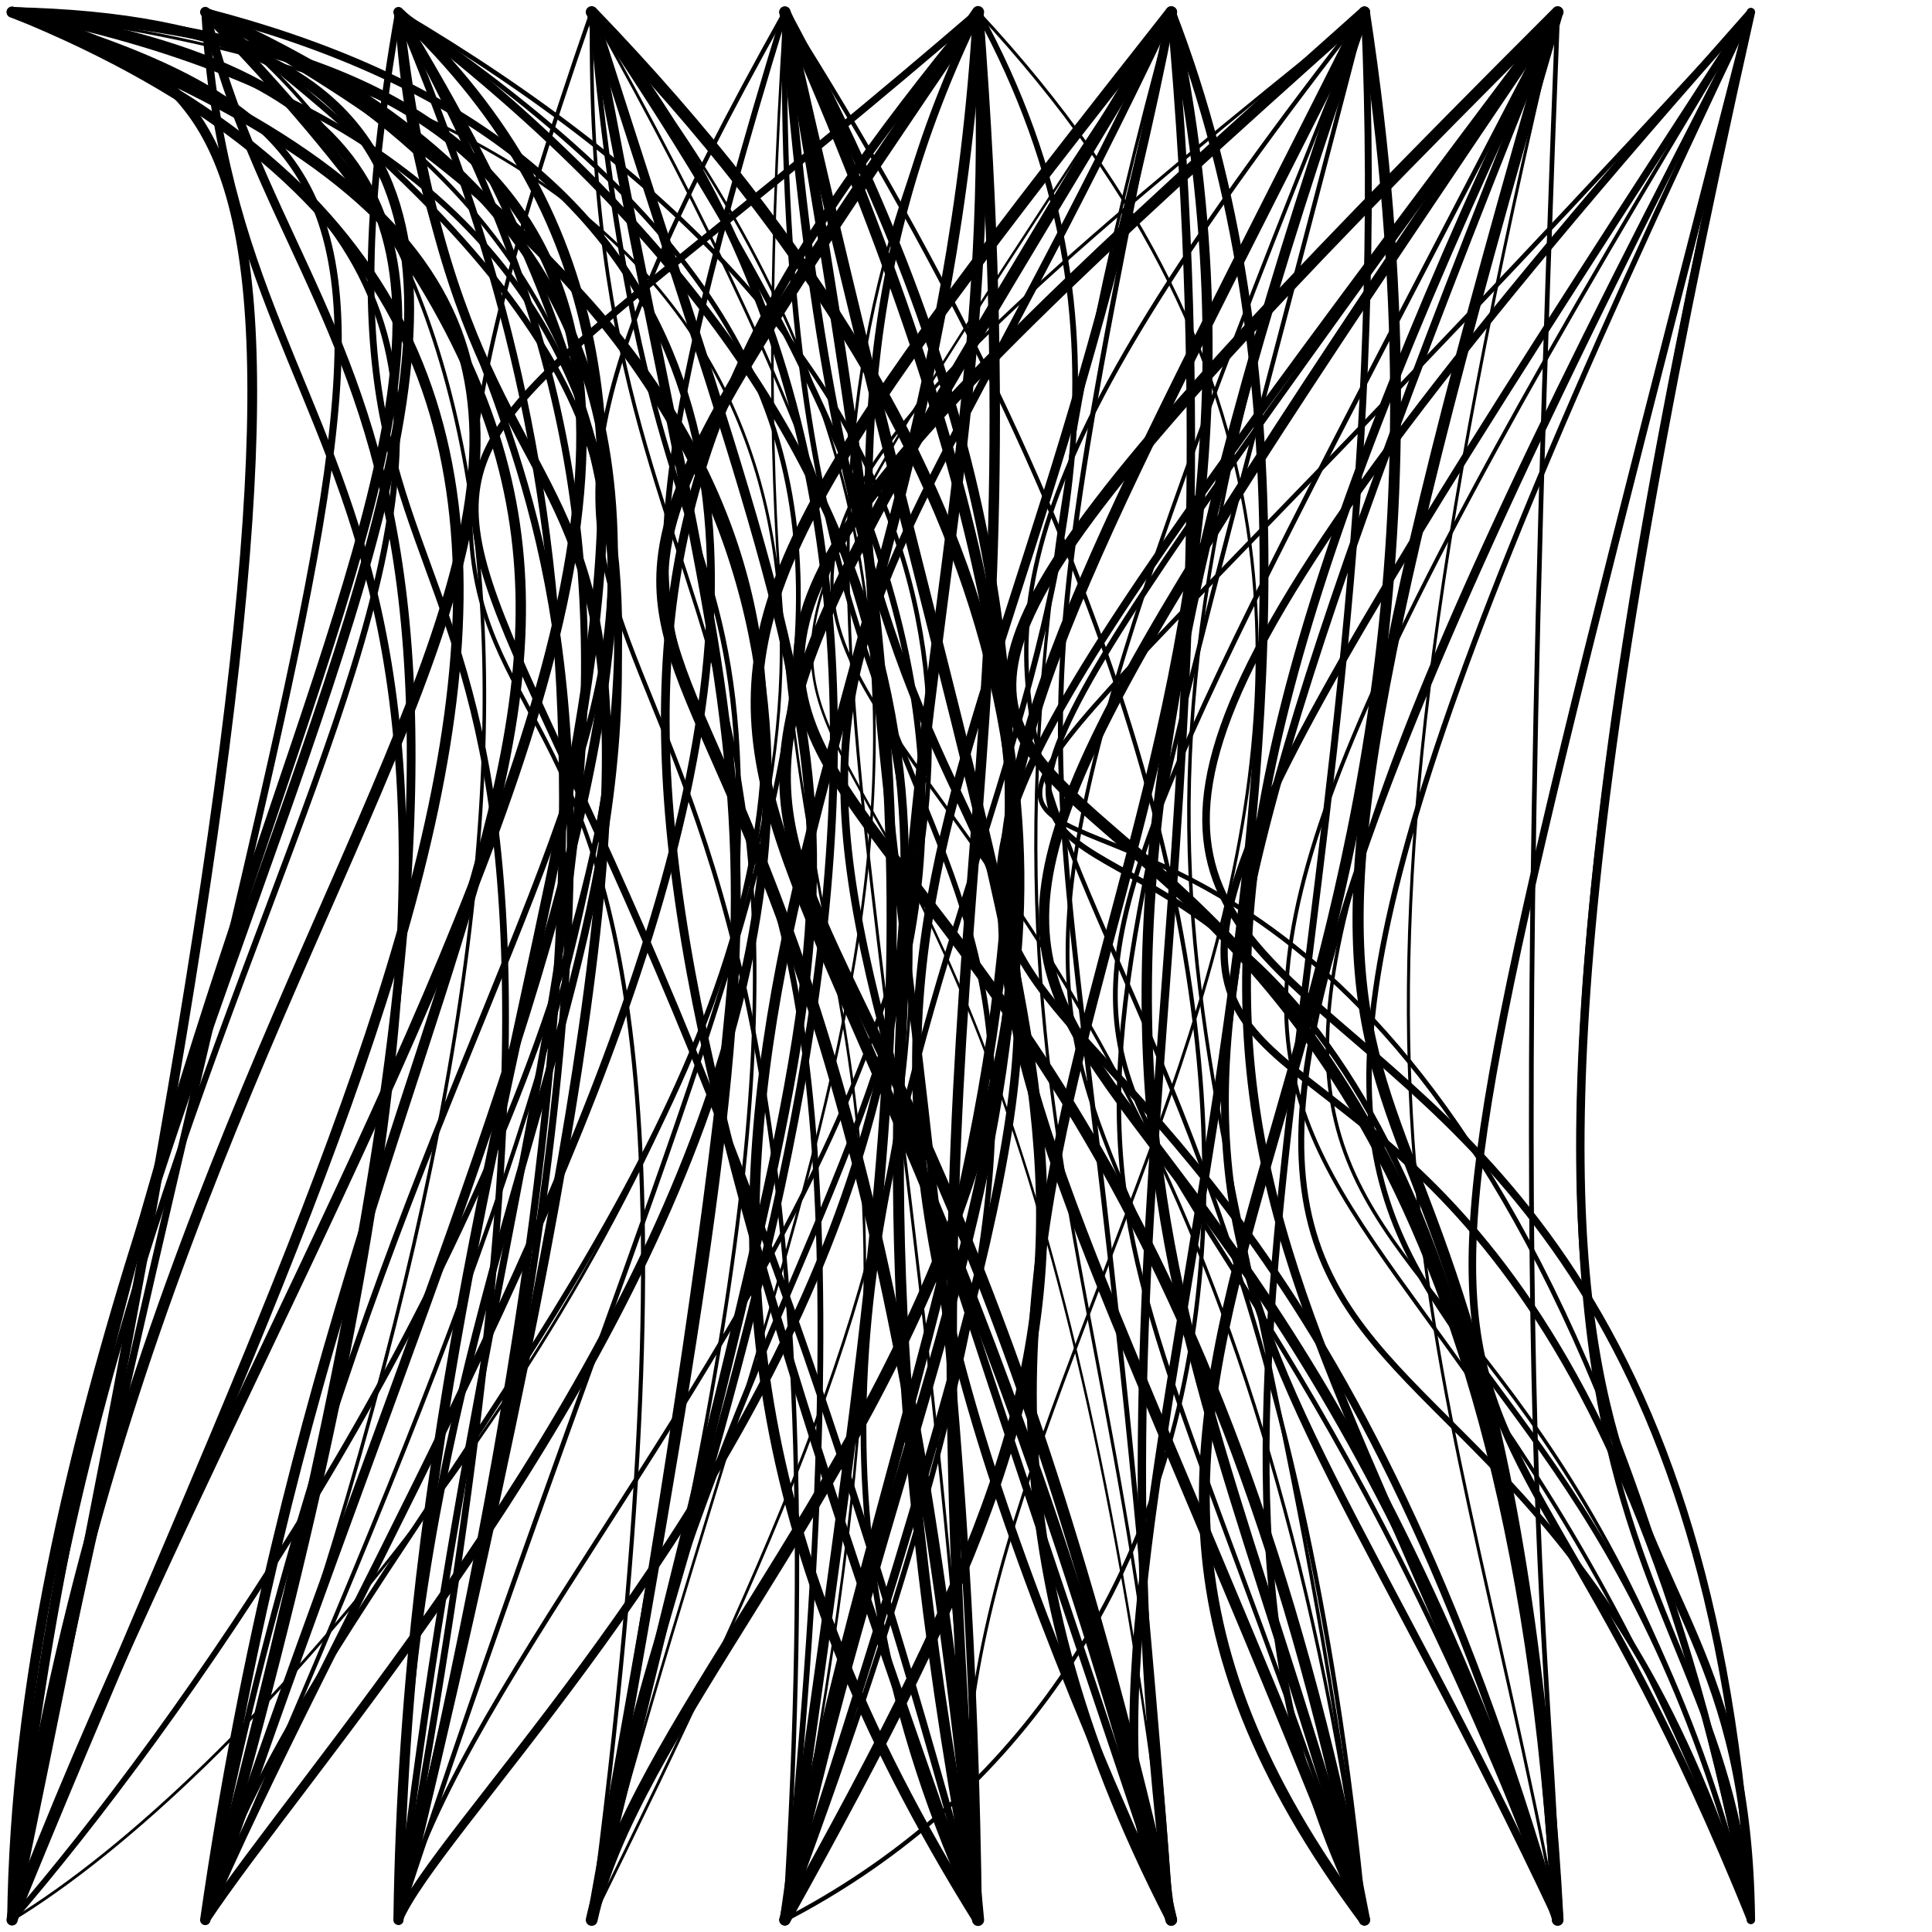 <?xml version="1.0"?>
<!DOCTYPE svg PUBLIC '-//W3C//DTD SVG 1.0//EN'
          'http://www.w3.org/TR/2001/REC-SVG-20010904/DTD/svg10.dtd'>
<svg xmlns:xlink="http://www.w3.org/1999/xlink" style="fill-opacity:1; color-rendering:auto; color-interpolation:auto; text-rendering:auto; stroke:black; stroke-linecap:square; stroke-miterlimit:10; shape-rendering:auto; stroke-opacity:1; fill:black; stroke-dasharray:none; font-weight:normal; stroke-width:1; font-family:'Dialog'; font-style:normal; stroke-linejoin:miter; font-size:12px; stroke-dashoffset:0; image-rendering:auto;" width="800" height="800" xmlns="http://www.w3.org/2000/svg"
><!--Generated by the Batik Graphics2D SVG Generator--><defs id="genericDefs"
  /><g
  ><g style="stroke-linecap:round; stroke-width:4.04;"
    ><path style="fill:none;" d="M5 5 C114.959 37.98 158.476 58.029 5 795"
    /></g
    ><g style="stroke-linecap:round; stroke-width:2.964;"
    ><path style="fill:none;" d="M5 5 C225.611 70.087 139.407 130.467 5 795"
      /><path d="M5 5 C340.097 56.531 50.451 287.678 5 795" style="fill:none; stroke-width:4.054;"
      /><path d="M5 5 C330.906 136.869 157.004 419.901 5 795" style="fill:none; stroke-width:4.355;"
      /><path d="M5 5 C372.63 12.262 9.656 404.847 5 795" style="fill:none; stroke-width:4.075;"
      /><path d="M5 5 C399.784 152.106 73.531 298.811 5 795" style="fill:none; stroke-width:4.596;"
      /><path d="M5 5 C343.871 144.758 42.73 327.863 5 795" style="fill:none; stroke-width:2.537;"
      /><path d="M5 5 C461.638 30.804 137.705 442.758 5 795" style="fill:none; stroke-width:4.316;"
      /><path d="M5 5 C496.026 99.656 139.931 639.069 5 795" style="fill:none; stroke-width:2.406;"
      /><path d="M5 5 C613.698 75.274 197.157 678.491 5 795" style="fill:none; stroke-width:1.18;"
      /><path d="M85 5 C97.393 226.545 262.542 179.652 85 795" style="fill:none; stroke-width:3.245;"
      /><path d="M85 5 C127.292 174.823 253.623 168.404 85 795" style="fill:none; stroke-width:3.61;"
      /><path d="M85 5 C226.676 109.354 251.056 351.485 85 795" style="fill:none; stroke-width:1.459;"
      /><path d="M85 5 C412.347 254.527 175.97 299.643 85 795" style="fill:none; stroke-width:2.5;"
      /><path d="M85 5 C342.602 269.031 151.158 335.257 85 795" style="fill:none; stroke-width:4.284;"
      /><path d="M85 5 C357.395 142.213 261.796 389.313 85 795" style="fill:none; stroke-width:1.74;"
      /><path d="M85 5 C379.152 134.741 229.107 368.219 85 795" style="fill:none; stroke-width:3.934;"
      /><path d="M85 5 C500.033 112.274 187.489 556.046 85 795" style="fill:none; stroke-width:3.222;"
      /><path d="M85 5 C581.315 278.287 133.204 599.822 85 795" style="fill:none; stroke-width:2.209;"
      /><path d="M85 5 C566.721 259.667 163.828 676.289 85 795" style="fill:none; stroke-width:3.7;"
      /><path d="M165 5 C199.871 317.614 340.138 69.491 165 795" style="fill:none; stroke-width:3.907;"
      /><path d="M165 5 C108.26 329.092 288.69 129.821 165 795" style="fill:none; stroke-width:2.797;"
      /><path d="M165 5 C175.562 207.696 319.75 170.054 165 795" style="fill:none; stroke-width:2.921;"
      /><path d="M165 5 C313.752 270.663 209.097 402.939 165 795" style="fill:none; stroke-width:2.895;"
      /><path d="M165 5 C352.468 181.093 170.547 396.396 165 795" style="fill:none; stroke-width:4.211;"
      /><path d="M165 5 C236.613 177.539 272.888 343.685 165 795" style="fill:none; stroke-width:2.973;"
      /><path d="M165 5 C441.024 191.821 322.788 312.317 165 795" style="fill:none; stroke-width:1.971;"
      /><path d="M165 5 C369.15 335.19 166.051 430.656 165 795" style="fill:none; stroke-width:3.11;"
      /><path d="M165 5 C638.814 284.449 205.67 616.133 165 795" style="fill:none; stroke-width:1.876;"
      /><path d="M165 5 C621.422 351.125 194.81 723.797 165 795" style="fill:none; stroke-width:3.465;"
      /><path d="M245 5 C95.395 435.143 336.24 101.98 245 795" style="fill:none; stroke-width:1.696;"
      /><path d="M245 5 C276.225 361.718 364.684 108.645 245 795" style="fill:none; stroke-width:2.135;"
      /><path d="M245 5 C313.949 382.713 334.498 296.155 245 795" style="fill:none; stroke-width:4.08;"
      /><path d="M245 5 C370.168 398.838 363.218 298.567 245 795" style="fill:none; stroke-width:4.062;"
      /><path d="M245 5 C519.329 409.358 307.495 430.207 245 795" style="fill:none; stroke-width:2.524;"
      /><path d="M245 5 C241.395 313.164 398.684 215.177 245 795" style="fill:none; stroke-width:1.485;"
      /><path d="M245 5 C459.286 269.1 330.071 463.359 245 795" style="fill:none; stroke-width:1.115;"
      /><path d="M245 5 C443.088 357.275 398.234 483.488 245 795" style="fill:none; stroke-width:1.185;"
      /><path d="M245 5 C458.9 265.456 267.684 633.437 245 795" style="fill:none; stroke-width:3.297;"
      /><path d="M245 5 C625.65 399.961 277.921 643.641 245 795" style="fill:none; stroke-width:4.896;"
      /><path d="M325 5 C184.706 460.849 395.082 114.25 325 795" style="fill:none; stroke-width:2.39;"
      /><path d="M325 5 C131.295 350.795 366.529 143.463 325 795" style="fill:none; stroke-width:1.807;"
      /><path d="M325 5 C362.773 519.735 522.109 192.796 325 795" style="fill:none; stroke-width:3.52;"
      /><path d="M325 5 C294.414 472.177 412.983 347.694 325 795" style="fill:none; stroke-width:1.073;"
      /><path d="M325 5 C437.691 509.266 493.283 492.981 325 795" style="fill:none; stroke-width:4.711;"
      /><path d="M325 5 C318.671 452.441 521.927 266.265 325 795" style="fill:none; stroke-width:2.228;"
      /><path d="M325 5 C388.36 370.206 379.406 407.109 325 795" style="fill:none; stroke-width:4.206;"
      /><path d="M325 5 C505.791 338.723 376.665 510.352 325 795" style="fill:none; stroke-width:4.098;"
      /><path d="M325 5 C501.771 403.827 390.382 484.799 325 795" style="fill:none; stroke-width:4.577;"
      /><path d="M325 5 C604.817 445.889 502.812 702.951 325 795" style="fill:none; stroke-width:1.761;"
      /><path d="M405 5 C57.09 304.641 207.389 54.686 405 795" style="fill:none; stroke-width:2.998;"
      /><path d="M405 5 C145.388 387.208 341.803 102.313 405 795" style="fill:none; stroke-width:5;"
      /><path d="M405 5 C301.85 223.363 373.058 311.908 405 795" style="fill:none; stroke-width:1.205;"
      /><path d="M405 5 C305.346 209.381 400.083 355.8 405 795" style="fill:none; stroke-width:3.209;"
      /><path d="M405 5 C387.286 324.123 205.611 475.003 405 795" style="fill:none; stroke-width:4.315;"
      /><path d="M405 5 C230.344 216.898 234.283 315.329 405 795" style="fill:none; stroke-width:3.604;"
      /><path d="M405 5 C431.594 354.532 370.393 371.522 405 795" style="fill:none; stroke-width:4.311;"
      /><path d="M405 5 C418.524 252.627 324.387 374.977 405 795" style="fill:none; stroke-width:4.547;"
      /><path d="M405 5 C549.418 269.502 246.112 455.043 405 795" style="fill:none; stroke-width:2.375;"
      /><path d="M405 5 C688.207 309.222 355.546 567.318 405 795" style="fill:none; stroke-width:1.269;"
      /><path d="M485 5 C193.57 449.697 406.471 104.863 485 795" style="fill:none; stroke-width:1.016;"
      /><path d="M485 5 C203.491 472.07 352.753 205.238 485 795" style="fill:none; stroke-width:4.794;"
      /><path d="M485 5 C188.689 380.818 334.637 221.452 485 795" style="fill:none; stroke-width:4.806;"
      /><path d="M485 5 C405.983 387.61 444.589 249.664 485 795" style="fill:none; stroke-width:2.07;"
      /><path d="M485 5 C367.276 433.211 468.897 489.734 485 795" style="fill:none; stroke-width:1.311;"
      /><path d="M485 5 C317.277 358.959 292.019 215.504 485 795" style="fill:none; stroke-width:3.208;"
      /><path d="M485 5 C410.872 383.103 290.36 367.369 485 795" style="fill:none; stroke-width:3.774;"
      /><path d="M485 5 C559.657 356.611 323.579 482.12 485 795" style="fill:none; stroke-width:4.152;"
      /><path d="M485 5 C515.851 348.552 446.015 499.594 485 795" style="fill:none; stroke-width:3.468;"
      /><path d="M485 5 C598.528 298.024 417.622 676.557 485 795" style="fill:none; stroke-width:3.647;"
      /><path d="M565 5 C102.585 416.367 447.192 179.674 565 795" style="fill:none; stroke-width:4.679;"
      /><path d="M565 5 C113.642 365.688 481.438 154.907 565 795" style="fill:none; stroke-width:1.341;"
      /><path d="M565 5 C277.122 373.335 514.062 260.072 565 795" style="fill:none; stroke-width:1.8;"
      /><path d="M565 5 C422.36 556.899 436.682 413.452 565 795" style="fill:none; stroke-width:1.838;"
      /><path d="M565 5 C406.86 457.618 489.66 520.019 565 795" style="fill:none; stroke-width:4.284;"
      /><path d="M565 5 C342.353 554.044 472.197 344.753 565 795" style="fill:none; stroke-width:1.581;"
      /><path d="M565 5 C352.745 427.399 378.77 324.293 565 795" style="fill:none; stroke-width:4.624;"
      /><path d="M565 5 C429.26 391.165 516.164 409.381 565 795" style="fill:none; stroke-width:1.435;"
      /><path d="M565 5 C635.469 466.289 385.359 554.118 565 795" style="fill:none; stroke-width:4.507;"
      /><path d="M565 5 C581.314 369.715 465.65 601.083 565 795" style="fill:none; stroke-width:2.857;"
      /><path d="M645 5 C197.336 622.368 593.802 61.877 645 795" style="fill:none; stroke-width:2.465;"
      /><path d="M645 5 C153.228 496.172 609.865 125.186 645 795" style="fill:none; stroke-width:4.843;"
      /><path d="M645 5 C218.961 572.314 482.467 224.932 645 795" style="fill:none; stroke-width:3.194;"
      /><path d="M645 5 C346.786 580.394 461.405 314.185 645 795" style="fill:none; stroke-width:1.972;"
      /><path d="M645 5 C430.169 538.497 495.279 476.088 645 795" style="fill:none; stroke-width:3.226;"
      /><path d="M645 5 C268.848 561.008 471.489 274.603 645 795" style="fill:none; stroke-width:4.296;"
      /><path d="M645 5 C473.958 591.014 616.943 321.283 645 795" style="fill:none; stroke-width:4.601;"
      /><path d="M645 5 C425.016 465.119 529.144 476.902 645 795" style="fill:none; stroke-width:3.647;"
      /><path d="M645 5 C536.004 463.181 594.096 527.7 645 795" style="fill:none; stroke-width:1.257;"
      /><path d="M645 5 C620.793 619.45 644.239 688.983 645 795" style="fill:none; stroke-width:1.951;"
      /><path d="M725 5 C148.435 633.989 569.683 20.842 725 795" style="fill:none; stroke-width:1.927;"
      /><path d="M725 5 C231.304 562.351 697.727 242.379 725 795" style="fill:none; stroke-width:3.13;"
      /><path d="M725 5 C293.206 667.981 617.424 215.198 725 795" style="fill:none; stroke-width:3.003;"
      /><path d="M725 5 C419.273 644.484 635.199 432.325 725 795" style="fill:none; stroke-width:2.261;"
      /><path d="M725 5 C365.775 699.496 618.001 439.108 725 795" style="fill:none; stroke-width:2.477;"
      /><path d="M725 5 C390.443 640.568 618.303 382.379 725 795" style="fill:none; stroke-width:1.447;"
      /><path d="M725 5 C377.82 576.029 577.742 383.066 725 795" style="fill:none; stroke-width:1.598;"
      /><path d="M725 5 C546.463 699.658 598.142 480.033 725 795" style="fill:none; stroke-width:3.129;"
      /><path d="M725 5 C567.328 704.847 722.569 578.348 725 795" style="fill:none; stroke-width:3.483;"
      /><path d="M725 5 C572.288 662.726 711.562 620.075 725 795" style="fill:none; stroke-width:2.459;"
    /></g
  ></g
></svg
>
